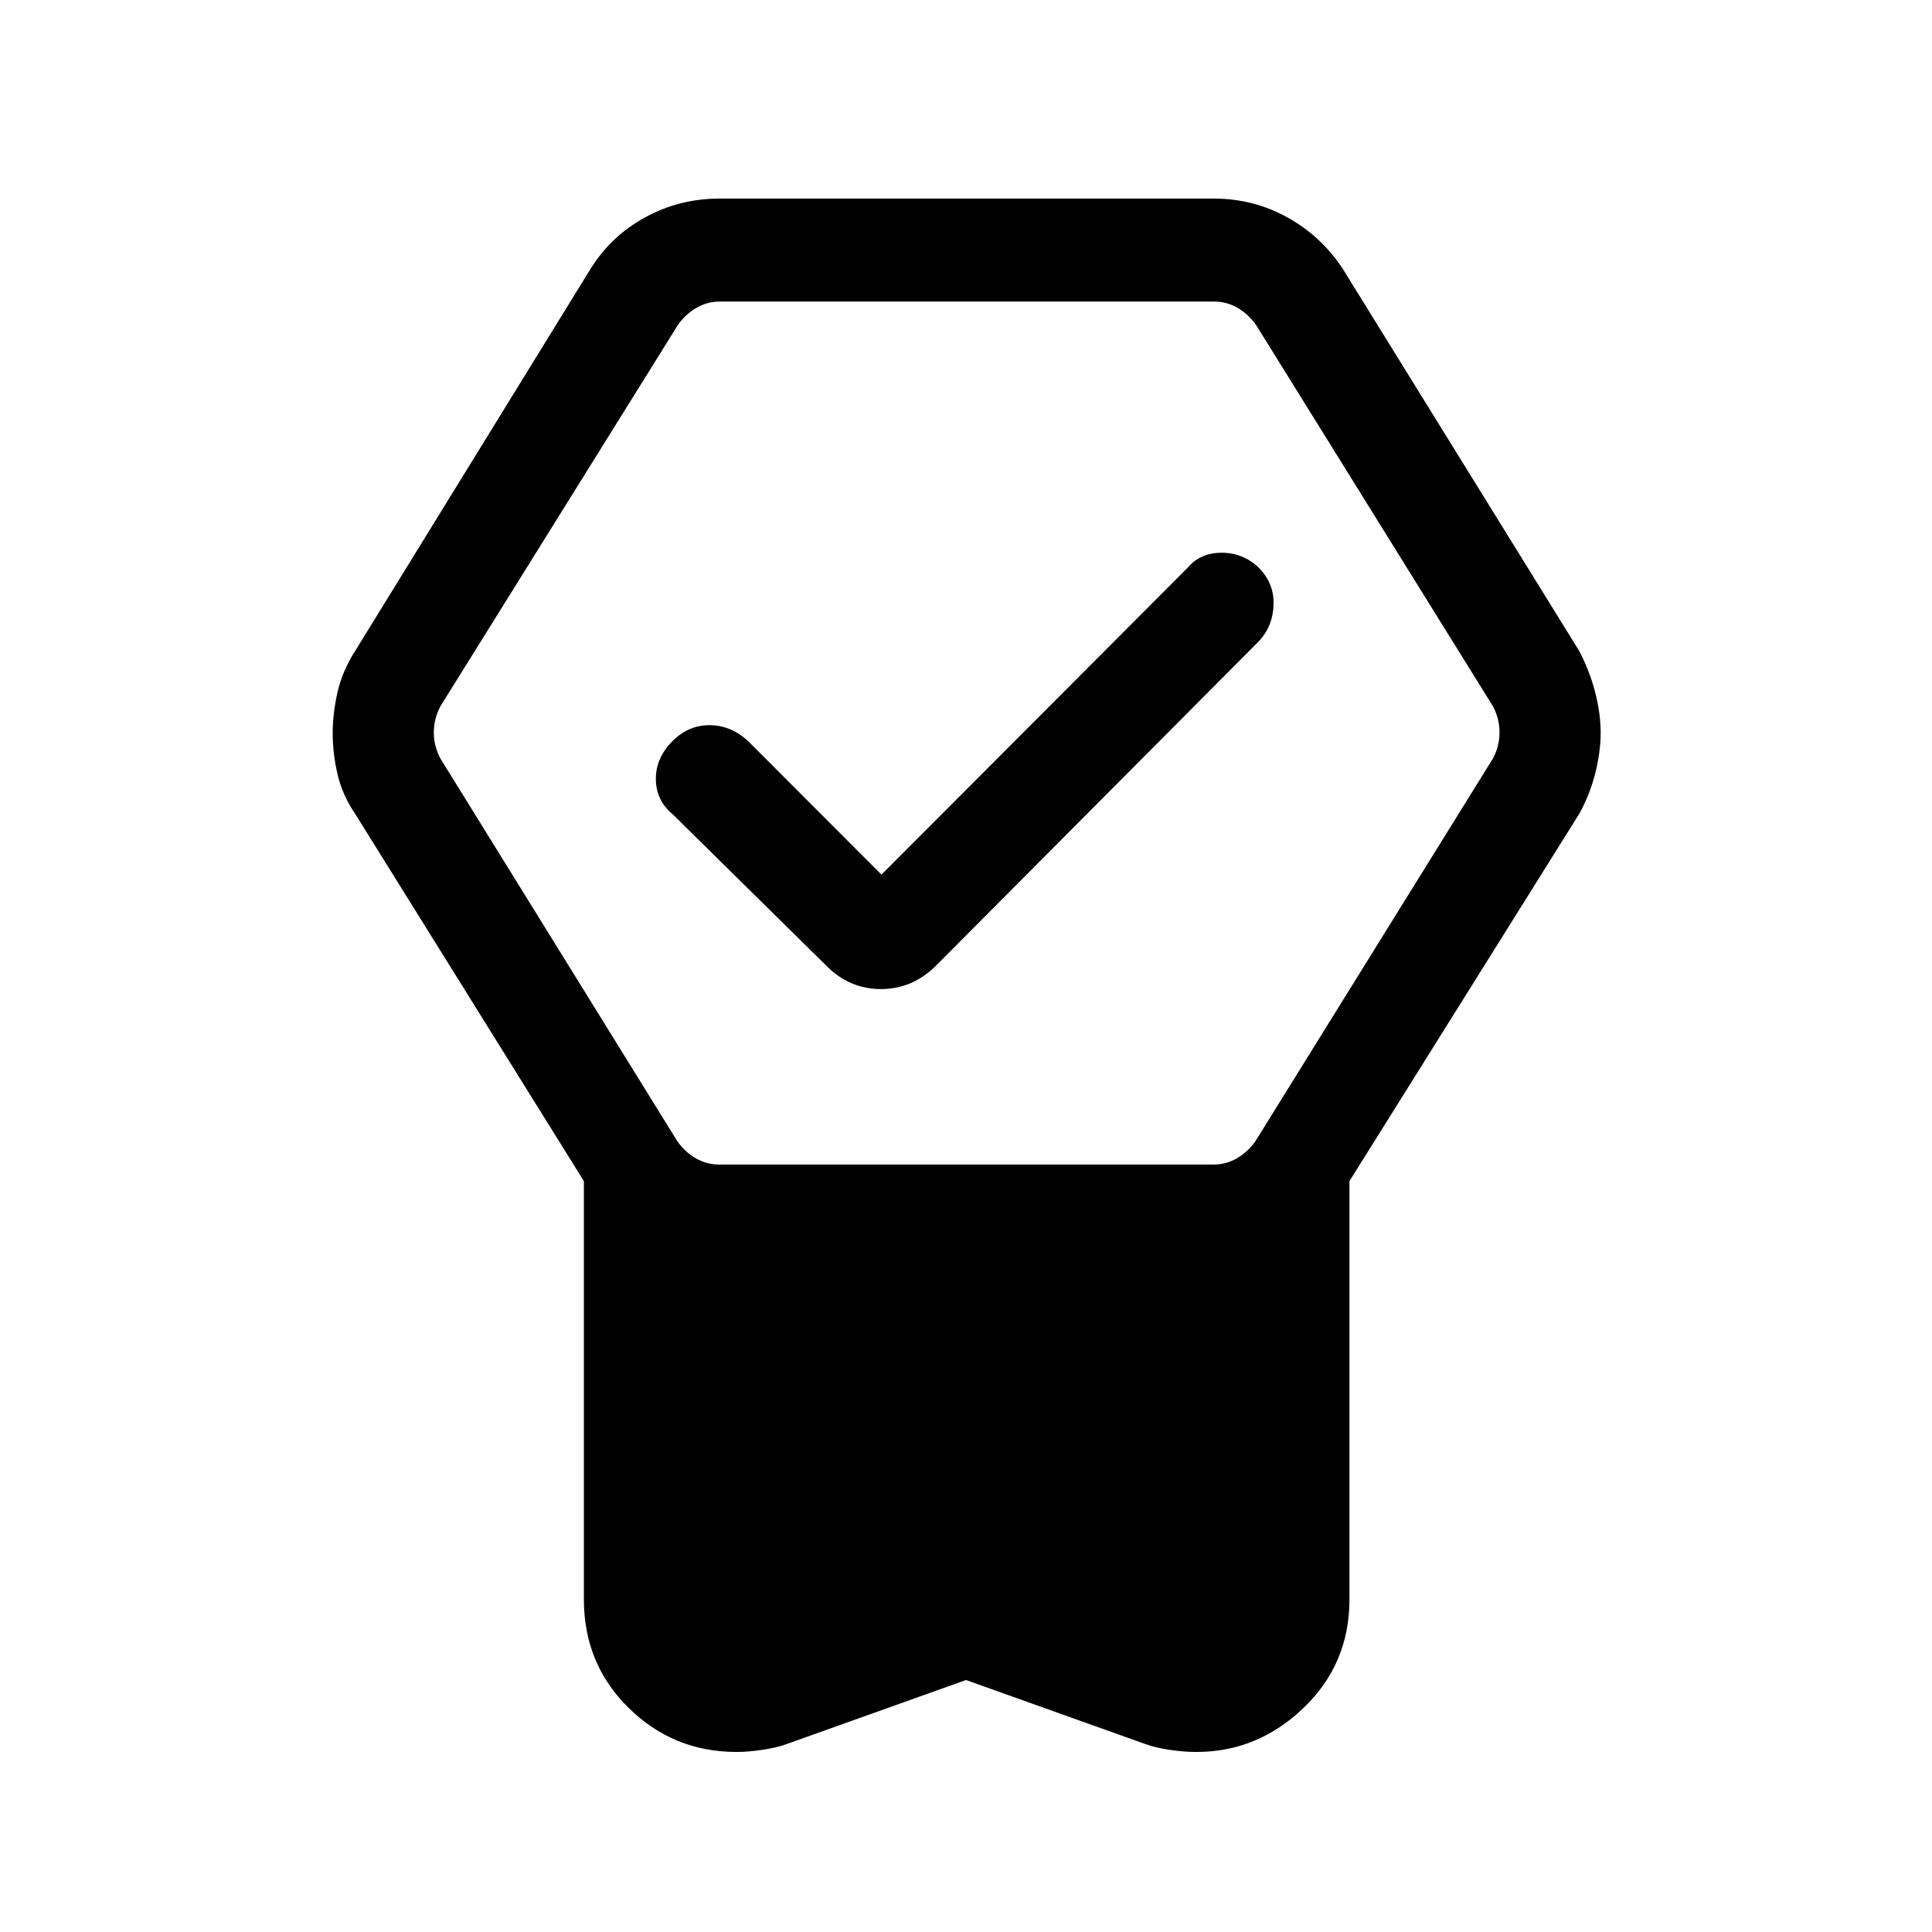 <svg xmlns="http://www.w3.org/2000/svg" height="40" viewBox="0 -960 960 960" width="40"><path d="m480-125.205-89.206 31.846q-4.974 1.82-12.132 2.86-7.158 1.037-12.603 1.037-31.431 0-53.681-21.871-22.25-21.872-22.25-53.923v-207.847l-113.59-182.41q-6.41-9.351-8.82-19.784-2.41-10.433-2.41-20.299 0-9.865 2.41-20.468 2.41-10.602 8.82-20.577l116.719-189.462q10.044-16.387 27.151-25.809 17.108-9.421 37.258-9.421H603q19.96 0 36.903 9.474 16.943 9.474 27.507 25.756l117.231 189.462q5.231 9.975 7.974 20.559 2.744 10.585 2.744 20.191 0 9.605-2.744 20.338-2.743 10.732-7.974 20.04l-114.102 182.41v207.847q0 32.051-22.826 53.923-22.826 21.871-53.261 21.871-6.091 0-13.181-1.038-7.091-1.038-12.065-2.859L480-125.205ZM357.36-381.333H603q6.154 0 11.539-3.077 5.384-3.077 9.23-8.461L741.77-583q3.333-6.154 3.333-13.077t-3.333-13.077L624.076-798.616q-3.846-5.384-9.231-8.461-5.384-3.077-11.538-3.077H357.666q-6.153 0-11.538 3.077-5.385 3.077-9.231 8.461l-118 189.462q-3.333 6.154-3.333 13.077T218.897-583l117.694 190.129q3.846 5.384 9.23 8.461 5.385 3.077 11.539 3.077ZM438-525.41l152.051-152.385q6.295-7.538 16.912-7.555 10.616-.017 18.422 7.344 7.794 7.839 7.448 18.499-.346 10.661-7.218 18.045L464.846-479.923q-11.629 11.385-27.135 11.385-15.506 0-26.89-11.385l-76.539-75.436q-8.308-6.872-8.384-17.468-.077-10.597 8.3-18.974 7.865-7.865 18.342-7.865 10.477 0 19.075 7.794L438-525.41Z"/></svg>